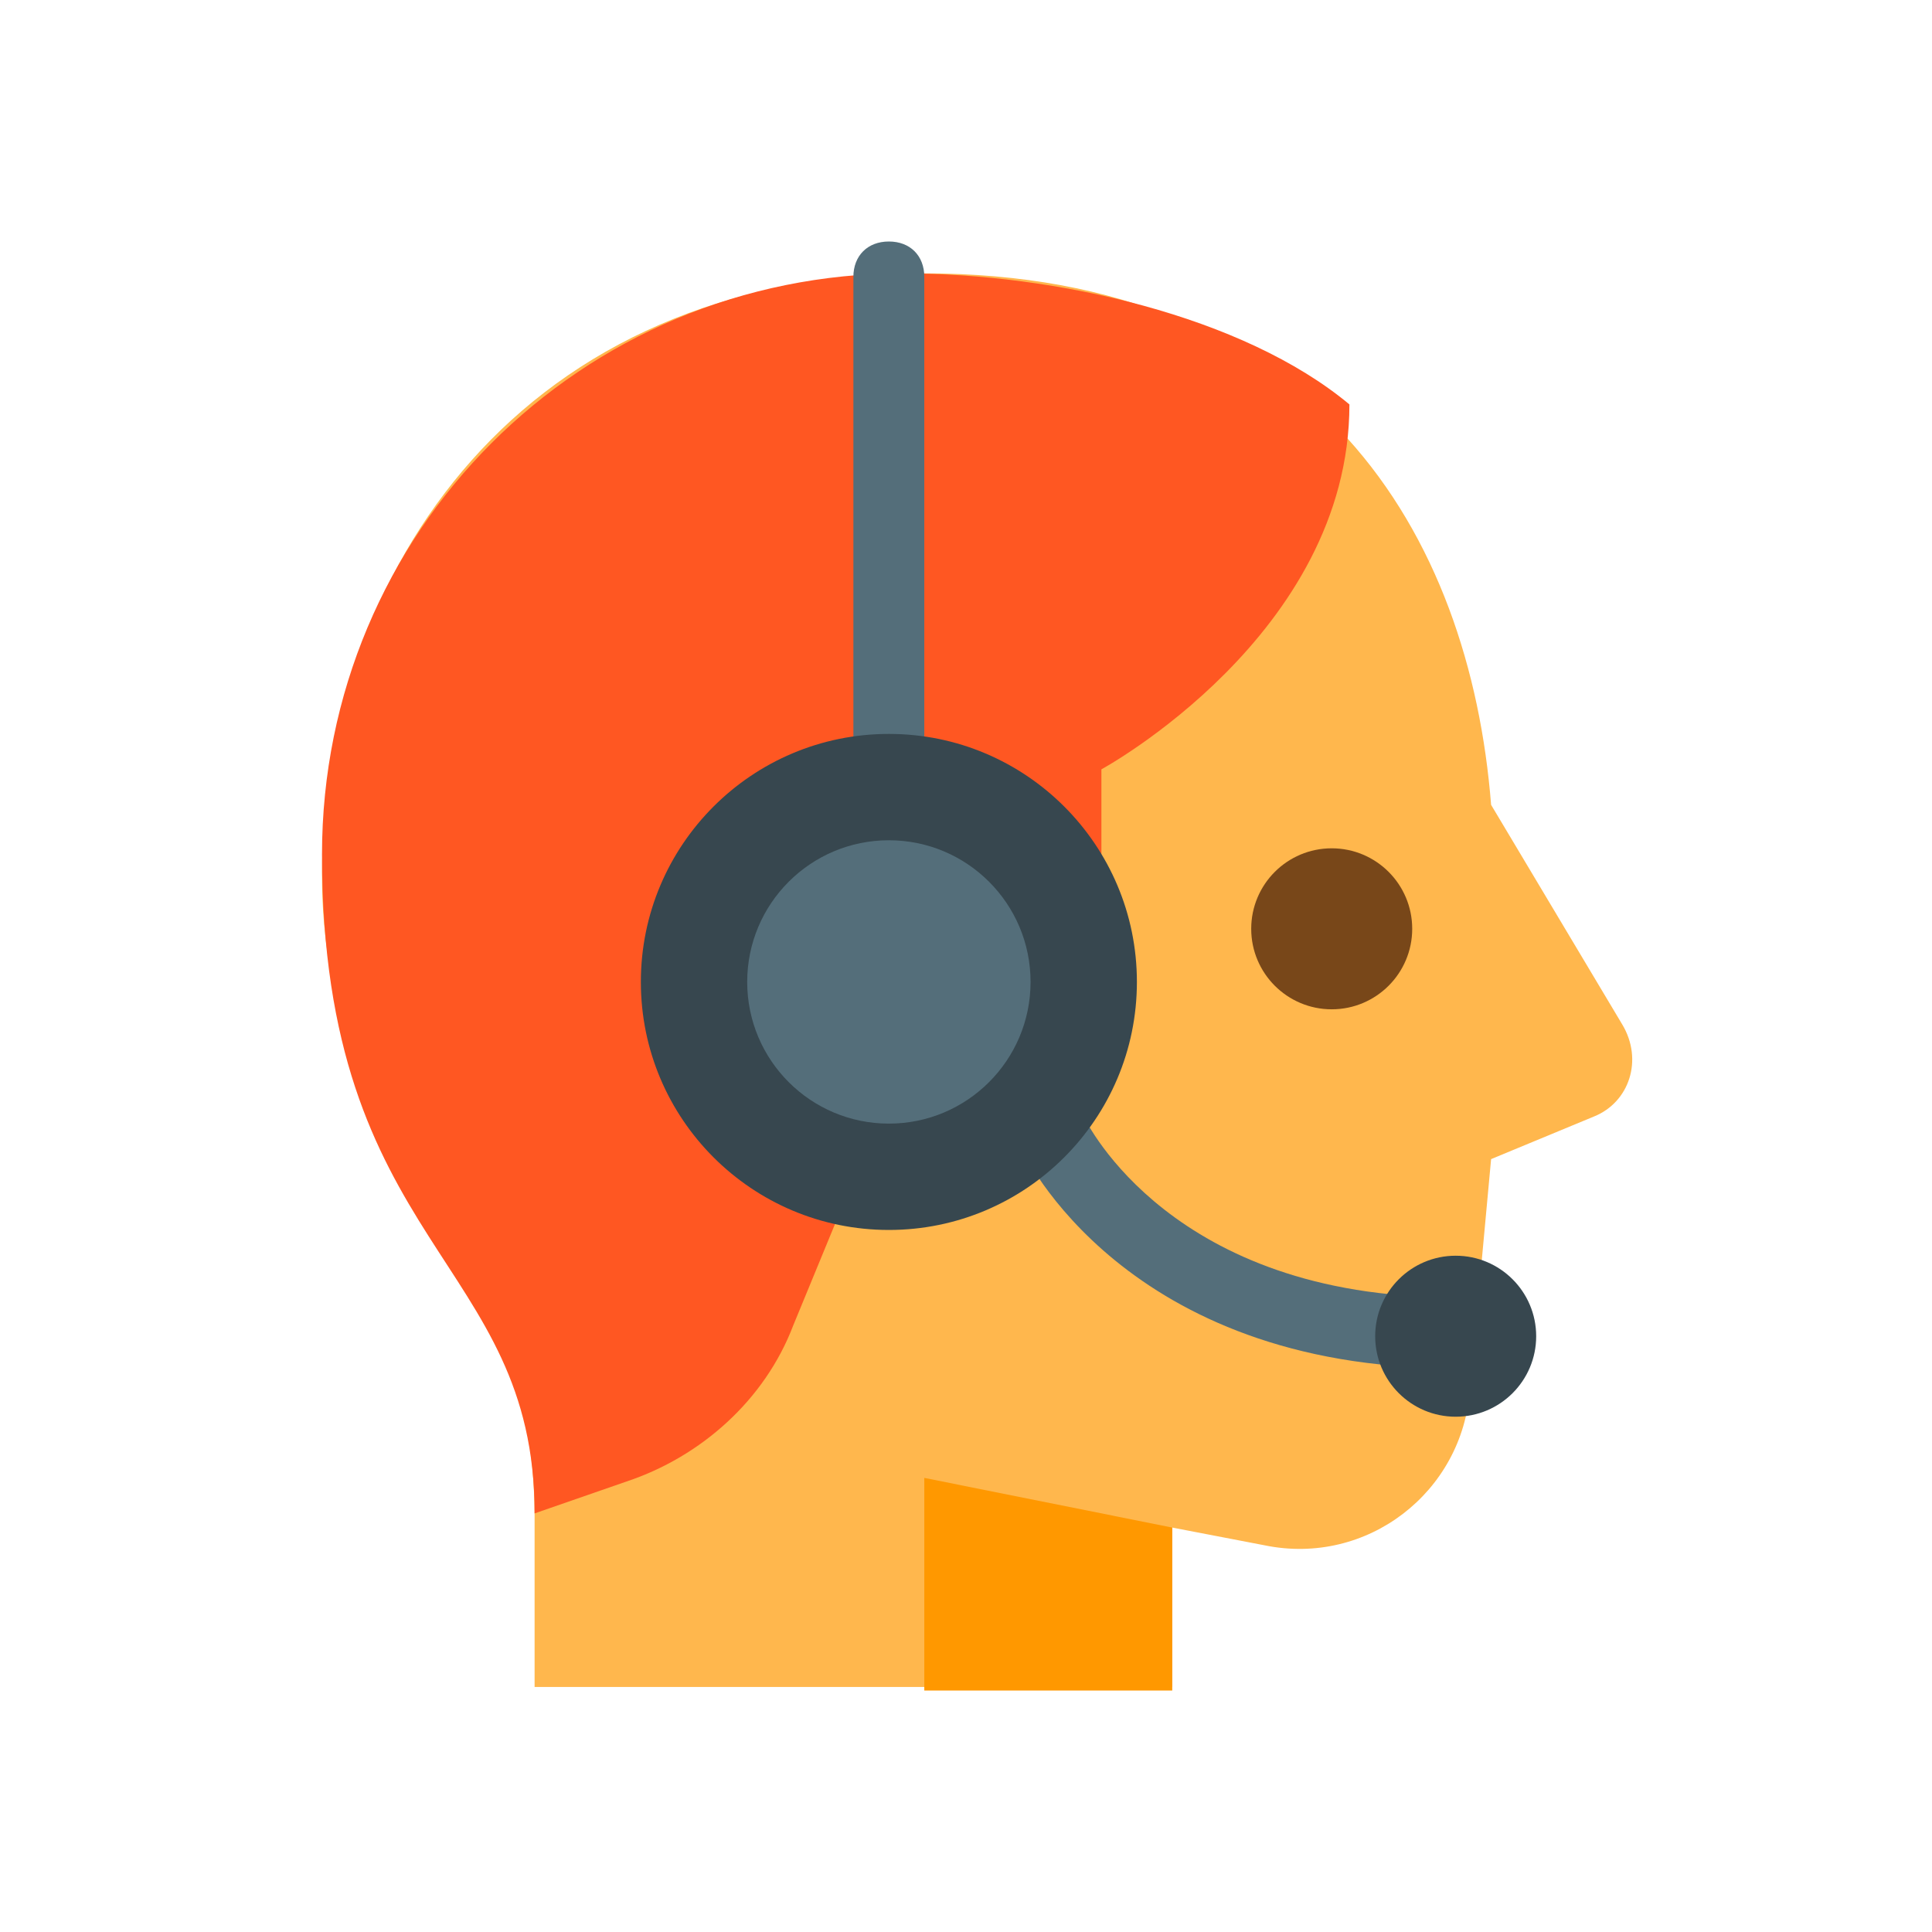 <?xml version="1.0" encoding="UTF-8"?>
<svg width="24px" height="24px" viewBox="0 0 24 24" version="1.1" xmlns="http://www.w3.org/2000/svg" xmlns:xlink="http://www.w3.org/1999/xlink">
    <title>icons/dataset/tags/aftersales</title>
    <g id="icons/dataset/tags/aftersales" stroke="none" stroke-width="1" fill="none" fill-rule="evenodd">
        <g id="Group-Copy" transform="translate(4, 3)" fill-rule="nonzero">
            <path d="M10.562,18 L10.562,15.976 L11.707,16.196 C12.983,16.46 14.171,15.535 14.259,14.259 L14.523,11.399 L15.8,10.87 C16.24,10.694 16.416,10.166 16.152,9.726 L14.523,6.998 C14.259,3.653 12.367,0.396 7.482,0.396 C2.465,0.396 0,4.093 0,7.878 C0,9.506 0.572,10.914 1.452,12.103 C2.244,13.203 2.641,14.523 2.641,15.844 L2.641,17.956 L10.562,17.956 L10.562,18 Z" id="Path" fill="#FFB74D"></path>
            <polygon id="Path" fill="#FF9800" points="10.562 18 10.562 15.976 7.482 15.359 7.482 18"></polygon>
            <circle id="Oval" fill="#784719" cx="12.543" cy="8.538" r="1"></circle>
            <path d="M7.218,0.396 C3.213,0.396 0,3.609 0,7.614 C0,12.499 2.641,12.631 2.641,15.8 L3.785,15.403 C4.709,15.095 5.501,14.391 5.853,13.467 L7.086,10.474 L9.682,9.198 L9.682,6.557 C9.682,6.557 12.763,4.885 12.763,2.024 C11.443,0.924 9.11,0.396 7.218,0.396 Z" id="Path" fill="#FF5722"></path>
            <path d="M7.042,-1.66994916e-15 C6.778,-1.66994916e-15 6.601,0.176 6.601,0.44 L6.601,6.557 C6.601,6.822 6.778,6.998 7.042,6.998 C7.306,6.998 7.482,6.822 7.482,6.557 L7.482,0.44 C7.482,0.176 7.306,-1.66994916e-15 7.042,-1.66994916e-15 Z M14.039,13.115 C10.562,13.115 9.506,10.958 9.462,10.87 C9.374,10.65 9.11,10.562 8.89,10.65 C8.67,10.738 8.582,11.002 8.67,11.222 C8.714,11.355 9.99,13.995 14.039,13.995 C14.303,13.995 14.479,13.819 14.479,13.555 C14.479,13.291 14.259,13.115 14.039,13.115 L14.039,13.115 Z" id="Shape" fill="#546E7A"></path>
            <circle id="Oval" fill="#37474F" cx="14.083" cy="13.599" r="1"></circle>
            <circle id="Oval" fill="#37474F" cx="7.042" cy="9.198" r="3.081"></circle>
            <circle id="Oval" fill="#546E7A" cx="7.042" cy="9.198" r="1.76"></circle>
        </g>
    </g>
</svg>